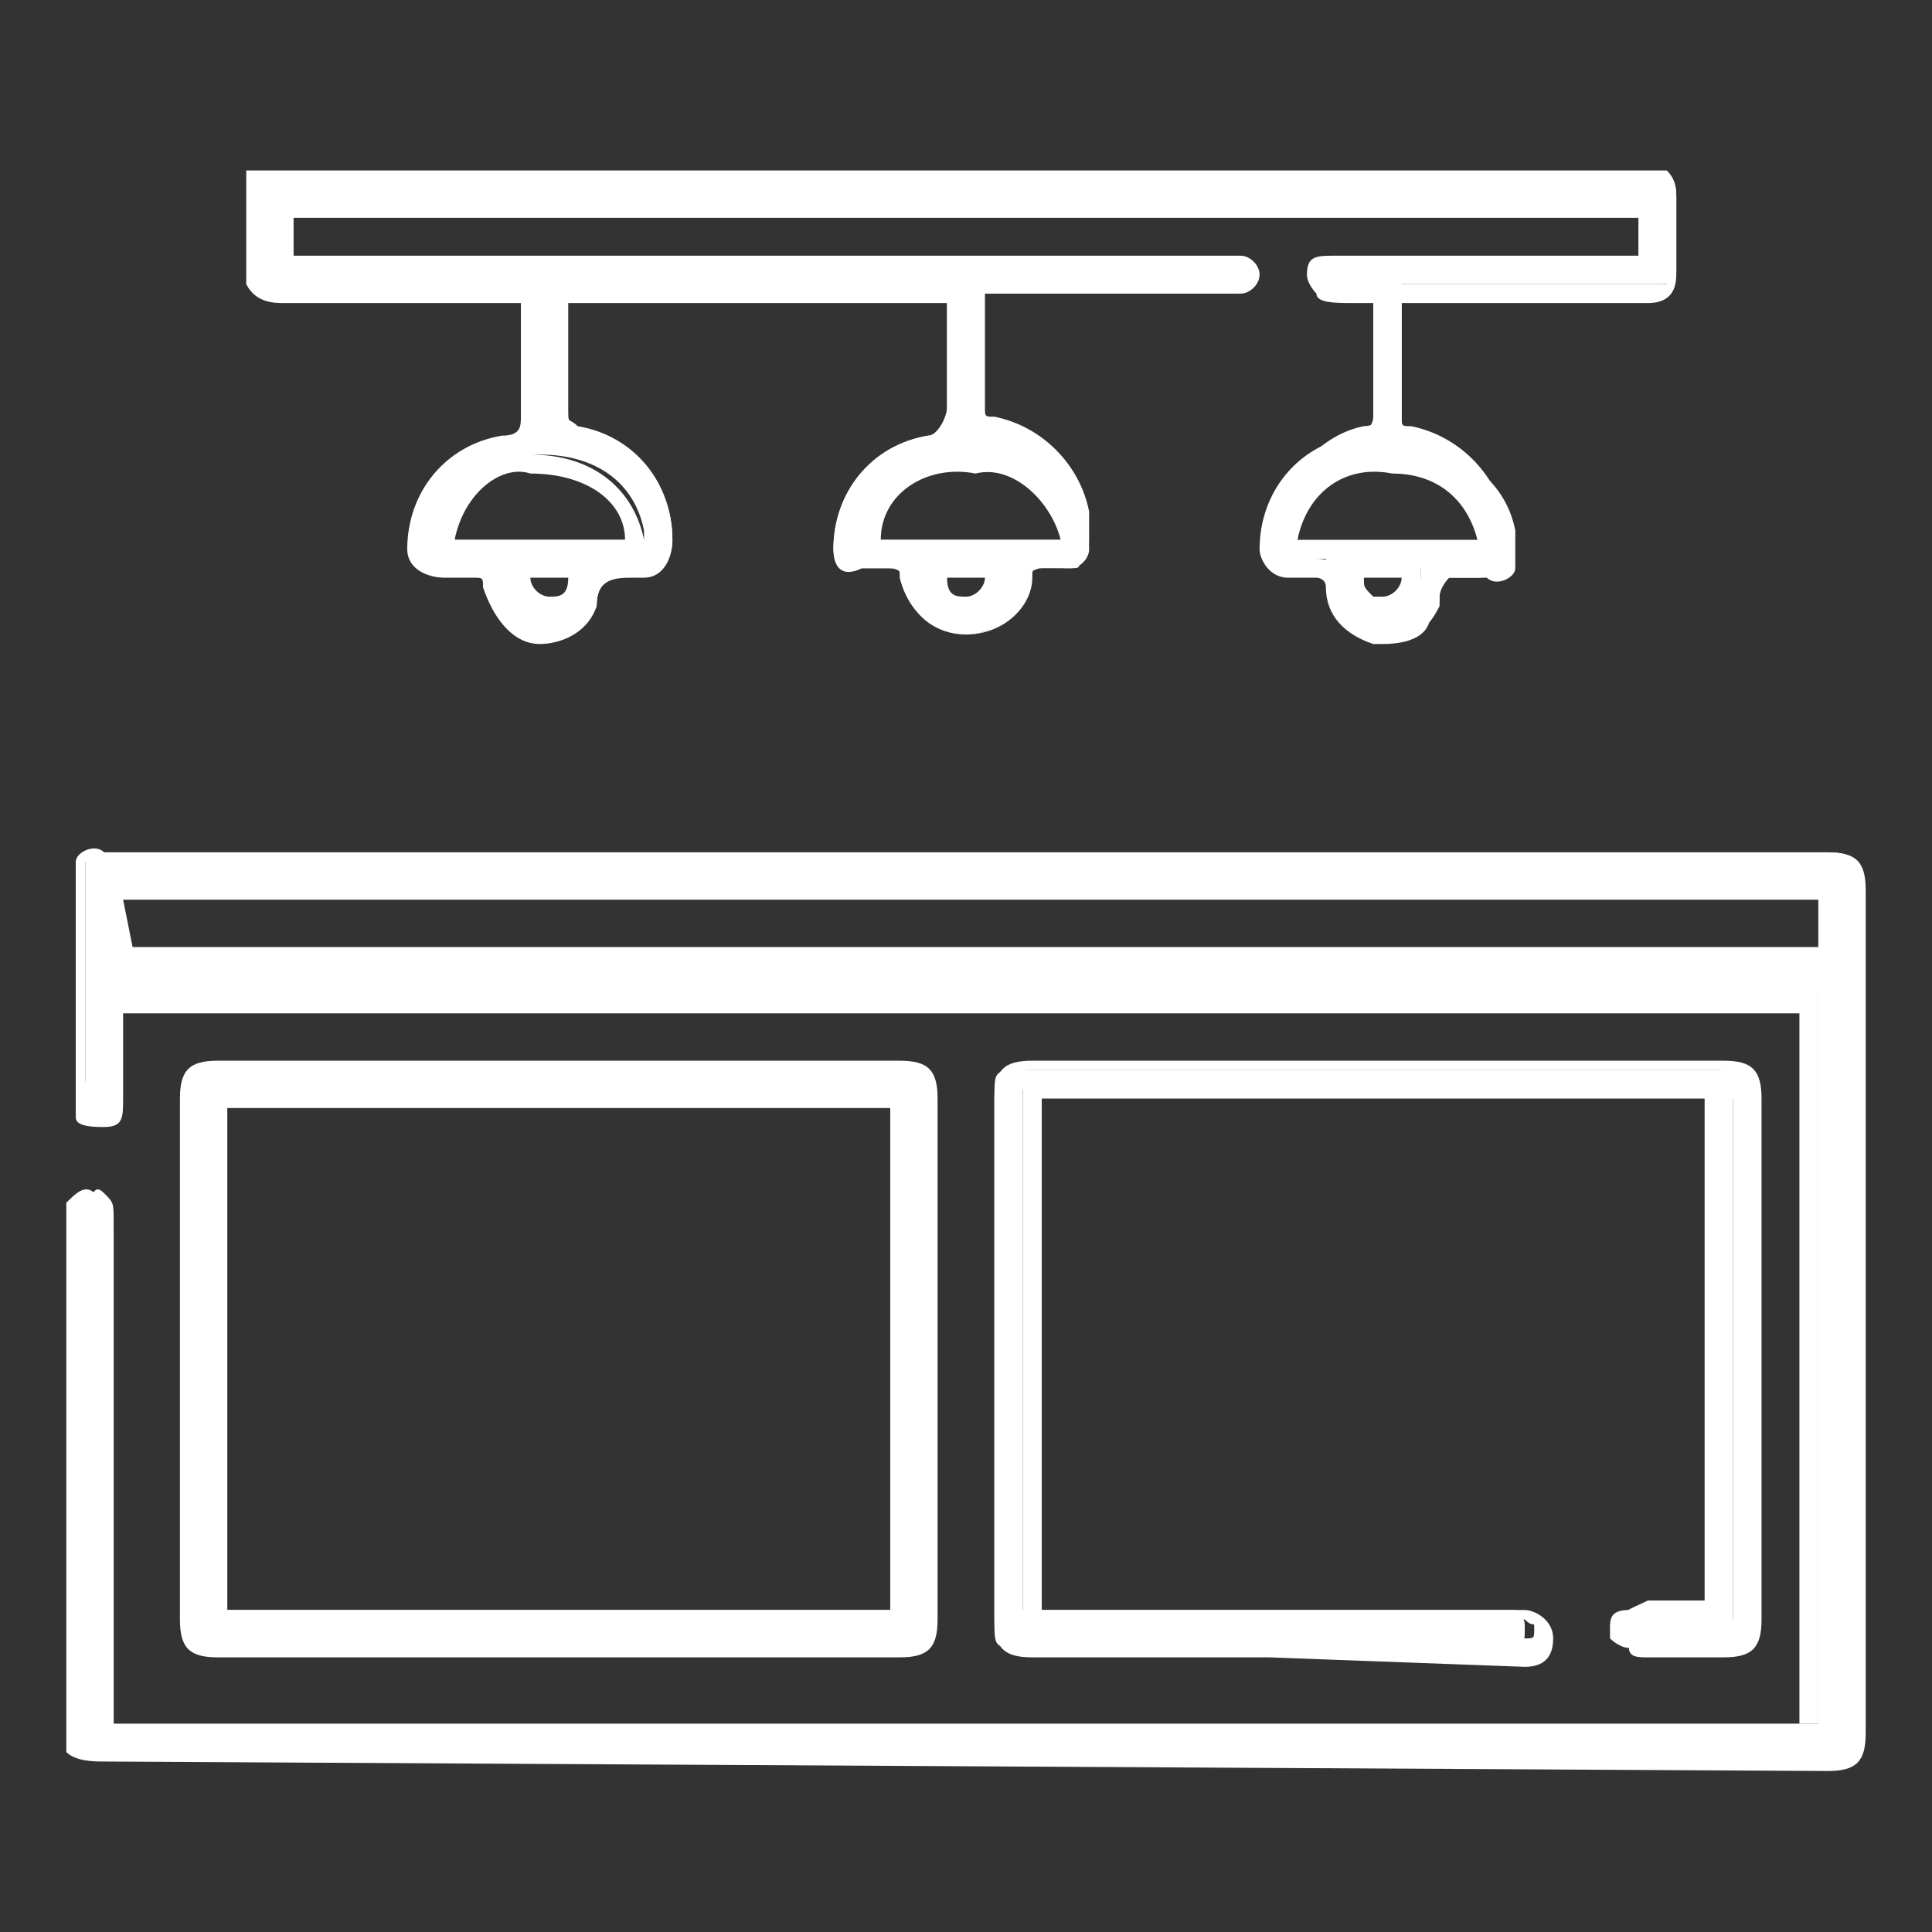 <?xml version="1.0" encoding="utf-8"?>
<!-- Generator: Adobe Illustrator 25.2.0, SVG Export Plug-In . SVG Version: 6.00 Build 0)  -->
<svg version="1.1" id="Layer_1" xmlns="http://www.w3.org/2000/svg" xmlns:xlink="http://www.w3.org/1999/xlink" x="0px" y="0px"
	 viewBox="0 0 20.4 20.4" style="enable-background:new 0 0 20.4 20.4;" xml:space="preserve">
<rect x="0" y="0" width="20.4" height="20.4" fill="#333333" stroke="none"/>
<style type="text/css">
	.st0{fill:#FFFFFF;}
</style>
<path class="st0" d="M19.3,18.5c0.2,0,0.3,0,0.3-0.3V9.3c0-0.2,0-0.3-0.3-0.3H1.1C1,9,0.9,9.1,0.9,9.1v2.4c0.1,0.1,0.1,0.1,0.2,0.1
	s0.1-0.1,0.1-0.2v-0.9h18v7.7h-18v-5.3c0-0.2,0-0.2-0.1-0.3s-0.1,0-0.2,0.1v5.7c0.1,0.1,0.2,0.1,0.3,0.1H19.3z M1.2,10.1V9.4h18v0.8
	H1.2z"/>
<path class="st0" d="M1.1,18.6c-0.1,0-0.3,0-0.4-0.1l0,0v-5.8l0,0c0.1-0.1,0.2-0.2,0.3-0.1s0.2,0.2,0.2,0.4v5.2h17.8v-7.5H1.3v0.3
	c0,0.2,0,0.4,0,0.6c0,0.2,0,0.3-0.2,0.3c-0.1,0-0.3,0-0.3-0.1V9.1l0,0C0.8,9,1,8.9,1.1,9h18.2c0.3,0,0.4,0.1,0.4,0.4v8.9
	c0,0.3-0.1,0.4-0.4,0.4L1.1,18.6z M1,18.4c0,0,0.1,0,0.2,0h18.1c0.2,0,0.2,0,0.2-0.2V9.3c0-0.2,0-0.2-0.2-0.2H1.1
	c-0.1,0-0.1,0-0.2,0v2.3c0,0.1,0.1,0.1,0.1,0s0,0,0-0.1v-1h18.2v7.9H1.1v-5.4c0-0.1,0-0.2,0-0.2s0,0-0.1,0L1,18.4z M19.4,10.2H1.1
	v-1h18.2L19.4,10.2z M1.4,10h17.8V9.5H1.3L1.4,10z"/>
<path class="st0" d="M17.6,1.9H2.7V3c0,0.1,0.1,0.1,0.2,0.1h2.7v0.5c0,0.2,0,0.4,0,0.7c0,0.2-0.1,0.3-0.2,0.3c0,0,0,0,0,0
	C4.8,4.7,4.5,5.2,4.5,5.8C4.4,5.9,4.5,6,4.7,6H5c0.1,0,0.2,0.1,0.2,0.2c0,0.2,0.2,0.4,0.5,0.5c0.2,0.1,0.5-0.1,0.6-0.3
	C6.3,6.1,6.5,6,6.8,6c0,0,0,0,0,0C7,6,7.1,5.9,7.1,5.7c0,0,0,0,0,0c0-0.6-0.4-1-1-1.1c-0.1,0-0.2-0.1-0.2-0.3c0,0,0,0,0,0
	c0-0.2,0-0.5,0-0.7V3.3c0,0,0-0.1,0-0.1V3.1H10v0.4c0,0.3,0,0.6,0,0.8c0,0.1-0.1,0.3-0.2,0.3c0,0,0,0,0,0C9.2,4.7,8.8,5.2,8.8,5.8
	C8.8,5.9,8.9,6,9,6c0,0,0.1,0,0.1,0h0.3c0.1,0,0.2,0.1,0.2,0.2c0,0,0,0,0,0c0,0.3,0.3,0.5,0.6,0.5l0,0c0.3,0,0.5-0.2,0.6-0.5
	C10.8,6.1,10.9,6,11,6h0.3c0.1,0,0.2-0.1,0.2-0.2c0,0,0,0,0,0c0-0.6-0.4-1.1-1-1.2c-0.1,0-0.2-0.1-0.2-0.2c0,0,0,0,0,0
	c0-0.1,0-0.2,0-0.3v-1H13c0,0,0.1,0,0.1-0.1c0-0.1,0-0.1-0.1-0.1c0,0,0,0-0.1,0H3V2.2h14.4v0.6h-3.3c-0.2,0-0.2,0.1-0.2,0.1
	c0,0,0,0.1,0,0.1c0,0,0.2,0,0.4,0h0.3v0.4c0,0.3,0,0.5,0,0.8c0,0.1,0,0.3-0.2,0.3c-0.5,0.1-0.9,0.6-0.9,1.1c0,0.1,0.1,0.2,0.2,0.3
	c0,0,0,0,0,0h0.3C14,6,14,6,14.1,6.2c0.1,0.3,0.4,0.5,0.7,0.5c0.2,0,0.3-0.1,0.4-0.3c0,0,0-0.1,0-0.1c0-0.1,0.1-0.2,0.1-0.2
	c0.1,0,0.2,0,0.3,0h0.1c0.1,0.1,0.3,0,0.3-0.1c0,0,0-0.1,0-0.1c0-0.1,0-0.2,0-0.3c-0.1-0.5-0.5-0.8-1-0.9c-0.1,0-0.2-0.1-0.2-0.2
	c0,0,0,0,0,0V3h2.7c0.2,0,0.2,0,0.2-0.2c0-0.1,0-0.2,0-0.2c0-0.2,0-0.3,0-0.5C17.7,2,17.7,1.9,17.6,1.9z M10.5,6.1
	c0,0.3-0.2,0.3-0.3,0.3l0,0c-0.2,0-0.3-0.1-0.3-0.3V6h0.6L10.5,6.1z M10.2,4.8c0.5,0,0.9,0.3,1,0.8v0.1H9.2V5.7
	C9.2,5.2,9.7,4.8,10.2,4.8L10.2,4.8z M6.1,6.1c0,0.2-0.1,0.3-0.3,0.3l0,0c-0.1,0-0.3,0-0.3-0.3V6h0.6L6.1,6.1z M5.7,4.8
	c0.6,0,1,0.3,1.1,0.8v0.1h-2V5.7C4.8,5.2,5.3,4.8,5.7,4.8C5.8,4.8,5.8,4.8,5.7,4.8L5.7,4.8z M14.7,6.4L14.7,6.4c-0.1,0-0.2,0-0.2,0
	c-0.1-0.1-0.1-0.2-0.1-0.2V6h0.6v0.1C15,6.2,14.9,6.4,14.7,6.4C14.7,6.4,14.7,6.4,14.7,6.4z M15.7,5.7L15.7,5.7l-2.1,0.1V5.7
	c0.1-0.5,0.5-0.9,1-0.8l0,0C15.1,4.8,15.6,5.1,15.7,5.7C15.7,5.6,15.7,5.6,15.7,5.7z"/>
<path class="st0" d="M14.6,6.8h-0.1C14.2,6.7,14,6.5,14,6.2c0-0.1-0.1-0.1-0.1-0.1c-0.1,0-0.2,0-0.3,0c-0.2,0-0.3-0.2-0.3-0.3
	c0,0,0,0,0,0c0-0.6,0.4-1.1,1-1.2c0.1,0,0.2-0.1,0.2-0.2s0-0.5,0-0.8V3.2h-0.2c-0.2,0-0.4,0-0.4-0.1c0,0-0.1-0.1-0.1-0.2
	c0-0.2,0.1-0.2,0.3-0.2h3.2V2.3H3.1v0.4h10c0.1,0,0.2,0.1,0.2,0.2c0,0,0,0,0,0c0,0.1-0.1,0.2-0.2,0.2h-2.7v1c0,0.1,0,0.2,0,0.2
	c0,0.1,0,0.1,0.1,0.1c0.5,0.1,0.9,0.5,1,1c0,0.1,0,0.2,0,0.3c0,0.2-0.1,0.3-0.3,0.3c0,0,0,0,0,0H11c-0.1,0-0.1,0-0.1,0.1
	c0,0.3-0.3,0.6-0.7,0.6c-0.3,0-0.6-0.2-0.7-0.6c0-0.1,0-0.1-0.1-0.1c-0.1,0-0.2,0-0.3,0C8.9,6.1,8.8,6,8.8,5.8c0-0.6,0.4-1.1,1-1.2
	c0.1,0,0.2-0.1,0.2-0.2s0-0.5,0-0.8V3.2H6l0,0c0,0,0,0.1,0,0.1v0.5C6,4,6,4.1,6,4.3s0,0.1,0.1,0.2c0.6,0.1,1,0.6,1,1.2
	c0,0.2-0.1,0.4-0.3,0.4c0,0,0,0-0.1,0l0,0c-0.2,0-0.4,0-0.4,0.3C6.2,6.7,5.9,6.8,5.7,6.8c-0.3,0-0.5-0.3-0.6-0.6
	c0-0.1,0-0.1-0.1-0.1H4.7C4.5,6.1,4.3,6,4.3,5.8c0,0,0,0,0,0c0-0.6,0.4-1.1,1-1.2c0.2,0,0.2-0.1,0.2-0.2s0-0.5,0-0.7V3.2H3
	c-0.1,0-0.3,0-0.4-0.2V1.8h15l0,0c0.1,0.1,0.1,0.2,0.1,0.3c0,0.1,0,0.2,0,0.4v0.4c0,0.2-0.1,0.3-0.3,0.3h-2.6v1.2
	c0,0.1,0,0.1,0.1,0.1c0.5,0.1,0.9,0.5,1,1c0,0.1,0,0.2,0,0.3c0,0.2-0.1,0.3-0.3,0.3c0,0,0,0,0,0h-0.1c-0.1,0-0.2,0-0.2,0
	s-0.1,0.1-0.1,0.2c0,0.1,0,0.1-0.1,0.2C15.1,6.7,14.9,6.8,14.6,6.8z M13.9,5.9c0.2,0,0.3,0.1,0.3,0.3c0,0,0,0,0,0
	c0,0.2,0.2,0.3,0.4,0.4c0.2,0,0.4,0,0.5-0.2c0,0,0-0.1,0-0.1c0-0.1,0.1-0.2,0.2-0.3c0.1-0.1,0.2-0.1,0.3-0.1h0.1
	c0.1,0,0.1,0,0.1-0.1c0-0.1,0-0.2,0-0.2c-0.1-0.4-0.4-0.7-0.8-0.8c-0.2,0-0.3-0.2-0.3-0.3c0,0,0,0,0,0V3h2.9c0,0,0-0.1,0-0.1
	c0-0.1,0-0.2,0-0.2V2.5c0-0.1,0-0.2,0-0.4c0,0,0-0.1,0-0.1H2.8v0.9C2.9,3,2.9,3,3,3c0.5,0,1,0,1.4,0h1.3v0.6c0,0.2,0,0.4,0,0.7
	c0,0.2-0.1,0.4-0.3,0.4c0,0,0,0,0,0c-0.5,0.1-0.8,0.5-0.8,1c0,0.1,0,0.1,0.1,0.1c0,0,0,0,0,0H5c0.2,0,0.3,0.1,0.3,0.3
	c0,0.2,0.2,0.4,0.4,0.4c0.2,0,0.4,0,0.5-0.2c0-0.3,0.3-0.5,0.6-0.4c0,0,0,0,0.1,0C7,5.9,7,5.8,7,5.7c0-0.5-0.4-0.9-0.9-1
	c-0.2,0-0.3-0.2-0.3-0.4c0,0,0,0,0,0c0-0.2,0-0.4,0-0.6V3.3c0,0,0-0.1,0-0.1V3h4.3v0.6c0,0.2,0,0.5,0,0.7c0,0.2-0.1,0.4-0.3,0.4
	c0,0,0,0,0,0C9.4,4.8,9,5.2,9,5.7c0,0.1,0,0.1,0.1,0.2c0,0,0,0,0,0h0.3c0.2,0,0.3,0.1,0.3,0.3c0,0,0,0,0,0c0,0.3,0.2,0.5,0.5,0.5
	s0.5-0.2,0.5-0.5l0,0c0-0.2,0.2-0.2,0.3-0.2h0.3c0.1,0,0.1,0,0.1-0.1c0-0.1,0-0.2,0-0.2c-0.1-0.4-0.4-0.8-0.9-0.8
	c-0.2,0-0.3-0.2-0.3-0.3c0,0,0,0,0,0c0-0.1,0-0.2,0-0.2V3H13c0.1,0,0.1,0,0.1,0l0,0H2.9V2.1h14.6v0.8h-3.4c-0.1,0-0.1,0-0.1,0l0,0
	c0.1,0,0.2,0,0.3,0h0.4v0.5c0,0.3,0,0.5,0,0.8c0,0.2-0.1,0.4-0.3,0.4c0,0,0,0,0,0c-0.5,0.1-0.8,0.5-0.9,1c0,0.1,0,0.1,0.1,0.2
	c0,0,0,0,0,0h0.3V5.9z M10.2,6.5c-0.2,0-0.4-0.2-0.4-0.4c0,0,0,0,0,0V5.9h0.8v0.2C10.6,6.3,10.5,6.5,10.2,6.5
	C10.2,6.5,10.2,6.5,10.2,6.5z M10,6.1c0,0.2,0.1,0.2,0.2,0.2s0.2-0.1,0.2-0.2H10z M5.8,6.5c-0.2,0-0.4-0.2-0.4-0.4c0,0,0,0,0,0V5.9
	h0.8v0.2C6.2,6.3,6,6.5,5.8,6.5C5.8,6.5,5.8,6.5,5.8,6.5L5.8,6.5z M5.6,6.1c0,0.1,0.1,0.2,0.2,0.2s0.2,0,0.2-0.2H5.6z M14.6,6.5
	c-0.1,0-0.2,0-0.2-0.1c-0.1-0.1-0.2-0.2-0.2-0.3V5.9H15v0.2c0,0.2-0.1,0.4-0.3,0.4C14.7,6.5,14.7,6.5,14.6,6.5L14.6,6.5L14.6,6.5z
	 M14.4,6.1c0,0.1,0,0.1,0.1,0.2c0,0,0.1,0,0.1,0c0.1,0,0.2-0.1,0.2-0.2c0,0,0,0,0,0L14.4,6.1z M6.9,5.8H4.6V5.7c0-0.5,0.5-0.9,1-0.9
	l0,0c0.7,0,1.1,0.4,1.2,0.9L6.9,5.8z M4.8,5.7h1.8c0-0.4-0.4-0.7-1-0.7l0,0C5.3,4.9,4.9,5.2,4.8,5.7z M11.4,5.8H9.1V5.6
	c0-0.6,0.5-1,1.1-0.9c0,0,0,0,0.1,0l0,0c0.5-0.1,1,0.3,1.1,0.9c0,0,0,0,0,0L11.4,5.8z M9.3,5.7h1.9c-0.1-0.4-0.5-0.8-0.9-0.7l0,0
	C9.8,4.9,9.3,5.2,9.3,5.7z M15.8,5.8h-2.3V5.6c0.1-0.5,0.5-1,1.1-0.9c0,0,0,0,0,0c0.5-0.1,1.1,0.3,1.1,0.8c0,0,0,0,0,0.1L15.8,5.8z
	 M13.7,5.7h1.9c-0.1-0.4-0.4-0.7-0.9-0.7C14.2,4.9,13.8,5.2,13.7,5.7z"/>
<path class="st0" d="M9.5,11.3H2.3c-0.3,0-0.3,0-0.3,0.3v5.5c0,0.3,0,0.3,0.3,0.3h7.2c0.3,0,0.3,0,0.3-0.3v-5.5
	C9.8,11.3,9.8,11.3,9.5,11.3z M9.5,17H2.3v-5.4h7.2L9.5,17z"/>
<path class="st0" d="M9.5,17.5H2.3c-0.3,0-0.4-0.1-0.4-0.4v-5.5c0-0.3,0.1-0.4,0.4-0.4h7.2c0.3,0,0.4,0.1,0.4,0.4v5.5
	C9.9,17.4,9.8,17.5,9.5,17.5z M5.9,11.4H2.3c-0.2,0-0.2,0-0.2,0.2v5.5c0,0.2,0,0.2,0.2,0.2h7.2c0.2,0,0.2,0,0.2-0.2v-5.5
	c0-0.2,0-0.2-0.2-0.2H5.9z M9.6,17.1H2.2v-5.6h7.4V17.1z M2.4,17h7v-5.3h-7L2.4,17z"/>
<path class="st0" d="M18.1,11.3h-7.3c-0.3,0-0.3,0-0.3,0.3v5.5c0,0.3,0,0.3,0.3,0.3h5.2c0.1,0,0.1-0.1,0.1-0.2s0-0.1-0.1-0.2h-5.2
	v-5.5h7.2v5.5h-0.8c-0.2,0-0.2,0.1-0.2,0.2c0,0,0,0.1,0,0.1c0,0,0.1,0.1,0.2,0.1h0.8c0.3,0,0.3,0,0.3-0.3v-5.5
	C18.4,11.3,18.4,11.3,18.1,11.3z"/>
<path class="st0" d="M13.4,17.5h-2.5c-0.3,0-0.4-0.1-0.4-0.4v-5.5c0-0.3,0.1-0.4,0.4-0.4h7.3c0.3,0,0.4,0.1,0.4,0.4v5.5
	c0,0.3-0.1,0.4-0.4,0.4h-0.8c-0.1,0-0.2,0-0.2-0.1c0,0-0.1-0.1-0.1-0.2c0-0.2,0.1-0.2,0.3-0.3H18v-5.3h-7V17h5.1
	c0.1,0,0.3,0.1,0.3,0.3s-0.1,0.3-0.3,0.3L13.4,17.5L13.4,17.5z M16,17.3h0.1c0.1,0,0.1,0,0.1-0.1s0,0-0.1-0.1h-5.3v-5.7h7.4v5.7
	h-0.9c-0.1,0-0.1,0-0.1,0.1l0,0c0,0,0.1,0,0.1,0h0.8c0.2,0,0.2,0,0.2-0.2v-5.5c0-0.2,0-0.2-0.2-0.2h-7.2c-0.2,0-0.2,0-0.2,0.2v5.5
	c0,0.2,0,0.2,0.2,0.2L16,17.3z"/>
</svg>
